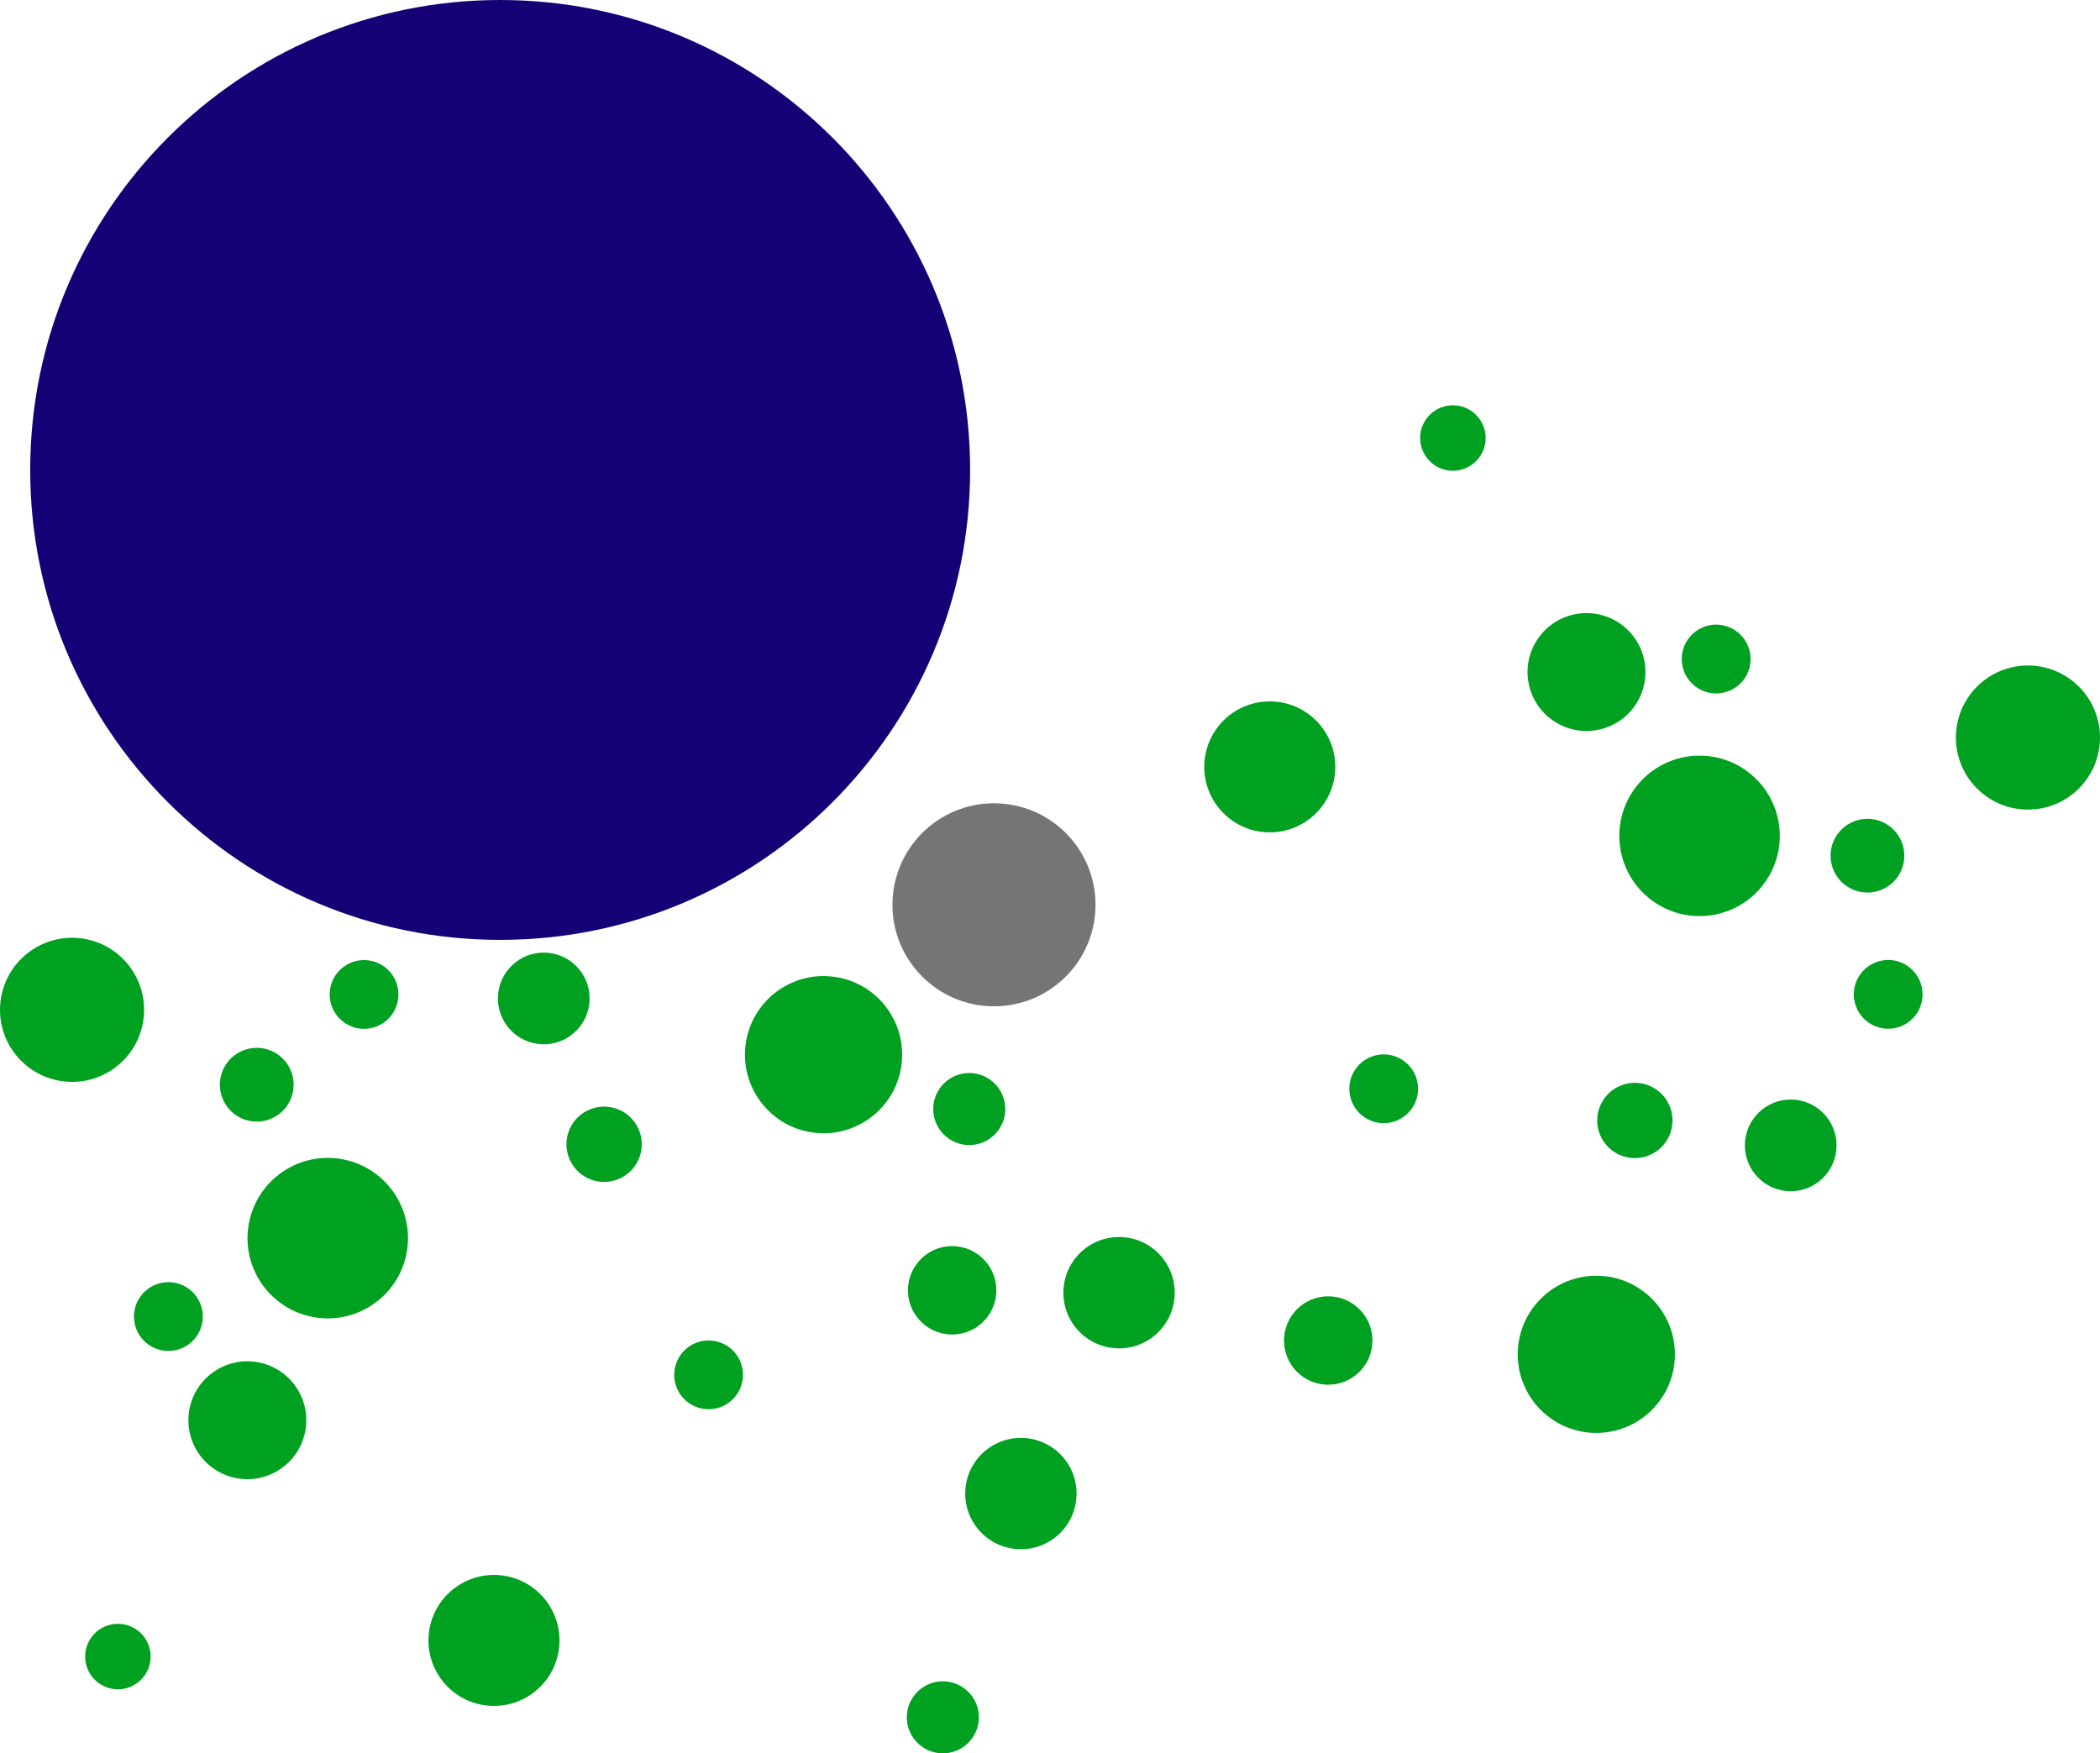 <svg version="1.1" xmlns="http://www.w3.org/2000/svg" xmlns:xlink="http://www.w3.org/1999/xlink" width="641.225" height="535.403" viewBox="0,0,641.225,535.403"><g transform="translate(-52.277,168.5)"><g data-paper-data="{&quot;isPaintingLayer&quot;:true}" fill-rule="nonzero" stroke="none" stroke-width="0" stroke-linecap="butt" stroke-linejoin="miter" stroke-miterlimit="10" stroke-dasharray="" stroke-dashoffset="0" style="mix-blend-mode: normal"><path d="M61.5,-25c0,-79.253 64.247,-143.5 143.5,-143.5c79.253,0 143.5,64.247 143.5,143.5c0,79.253 -64.247,143.5 -143.5,143.5c-79.253,0 -143.5,-64.247 -143.5,-143.5z" fill="#160075"/><path d="M324.786,107.786c0,-17.121 13.879,-31 31,-31c17.121,0 31,13.879 31,31c0,17.121 -13.879,31 -31,31c-17.121,0 -31,-13.879 -31,-31z" fill="#757575"/><path d="M161.963,145.562c-5.742,-0.814 -9.736,-6.129 -8.921,-11.87c0.814,-5.742 6.129,-9.736 11.87,-8.921c5.742,0.814 9.736,6.129 8.921,11.87c-0.814,5.742 -6.129,9.736 -11.87,8.921z" fill="#00a120"/><path d="M216.345,150.245c-7.655,-1.086 -12.981,-8.172 -11.895,-15.827c1.086,-7.655 8.172,-12.981 15.827,-11.895c7.655,1.086 12.981,8.172 11.895,15.827c-1.086,7.655 -8.172,12.981 -15.827,11.895z" fill="#00a120"/><path d="M300.376,177.314c-13.123,-1.861 -22.253,-14.009 -20.392,-27.132c1.861,-13.123 14.009,-22.253 27.132,-20.392c13.123,1.861 22.253,14.009 20.392,27.132c-1.861,13.123 -14.009,22.253 -27.132,20.392z" fill="#00a120"/><path d="M235.125,192.299c-6.288,-0.892 -10.663,-6.713 -9.771,-13.001c0.892,-6.288 6.713,-10.663 13.001,-9.771c6.288,0.892 10.663,6.713 9.771,13.001c-0.892,6.288 -6.713,10.663 -13.001,9.771z" fill="#00a120"/><path d="M129.092,173.878c-6.158,-0.873 -10.442,-6.573 -9.568,-12.731c0.873,-6.158 6.573,-10.442 12.731,-9.568c6.158,0.873 10.442,6.573 9.568,12.731c-0.873,6.158 -6.573,10.442 -12.731,9.568z" fill="#00a120"/><path d="M338.624,366.792c-6.015,-0.853 -10.199,-6.421 -9.346,-12.436c0.853,-6.015 6.421,-10.199 12.436,-9.346c6.015,0.853 10.199,6.421 9.346,12.436c-0.853,6.015 -6.421,10.199 -12.436,9.346z" fill="#00a120"/><path d="M200.3,352.223c-10.936,-1.551 -18.544,-11.674 -16.993,-22.61c1.551,-10.936 11.674,-18.544 22.61,-16.993c10.936,1.551 18.544,11.674 16.993,22.61c-1.551,10.936 -11.674,18.544 -22.61,16.993z" fill="#00a120"/><path d="M148.916,233.834c-13.397,-1.9 -22.717,-14.301 -20.817,-27.698c1.9,-13.397 14.301,-22.717 27.698,-20.817c13.397,1.9 22.717,14.301 20.817,27.698c-1.9,13.397 -14.301,22.717 -27.698,20.817z" fill="#00a120"/><path d="M267.172,261.717c-5.742,-0.814 -9.736,-6.129 -8.921,-11.87c0.814,-5.742 6.129,-9.736 11.87,-8.921c5.742,0.814 9.736,6.129 8.921,11.87c-0.814,5.742 -6.129,9.736 -11.87,8.921z" fill="#00a120"/><path d="M361.613,304.402c-9.296,-1.318 -15.763,-9.923 -14.444,-19.219c1.318,-9.296 9.923,-15.763 19.219,-14.444c9.296,1.318 15.763,9.923 14.444,19.219c-1.318,9.296 -9.923,15.763 -19.219,14.444z" fill="#00a120"/><path d="M341.112,238.874c-7.382,-1.047 -12.517,-7.88 -11.47,-15.262c1.047,-7.382 7.88,-12.517 15.262,-11.47c7.382,1.047 12.517,7.88 11.47,15.262c-1.047,7.382 -7.88,12.517 -15.262,11.47z" fill="#00a120"/><path d="M86.875,347.246c-5.468,-0.776 -9.272,-5.837 -8.497,-11.305c0.776,-5.468 5.837,-9.272 11.305,-8.497c5.468,0.776 9.272,5.837 8.497,11.305c-0.776,5.468 -5.837,9.272 -11.305,8.497z" fill="#00a120"/><path d="M125.277,283.002c-9.843,-1.396 -16.69,-10.507 -15.294,-20.349c1.396,-9.843 10.507,-16.69 20.349,-15.294c9.843,1.396 16.69,10.507 15.294,20.349c-1.396,9.843 -10.507,16.69 -20.349,15.294z" fill="#00a120"/><path d="M102.216,243.929c-5.747,-0.815 -9.746,-6.135 -8.93,-11.882c0.815,-5.747 6.135,-9.746 11.882,-8.93c5.747,0.815 9.746,6.135 8.93,11.882c-0.815,5.747 -6.135,9.746 -11.882,8.93z" fill="#00a120"/><path d="M71.191,161.642c-12.03,-1.706 -20.399,-12.842 -18.693,-24.871c1.706,-12.03 12.842,-20.399 24.871,-18.693c12.03,1.706 20.399,12.842 18.693,24.871c-1.706,12.03 -12.842,20.399 -24.871,18.693z" fill="#00a120"/><path d="M620.74,128.439c3.7,-4.466 10.319,-5.086 14.784,-1.387c4.466,3.7 5.086,10.319 1.387,14.784c-3.7,4.466 -10.319,5.086 -14.784,1.387c-4.466,-3.7 -5.086,-10.319 -1.387,-14.784z" fill="#00a120"/><path d="M588.281,172.321c4.933,-5.954 13.758,-6.782 19.712,-1.849c5.954,4.933 6.782,13.758 1.849,19.712c-4.933,5.954 -13.758,6.782 -19.712,1.849c-5.954,-4.933 -6.782,-13.758 -1.849,-19.712z" fill="#00a120"/><path d="M521.226,229.746c8.456,-10.207 23.586,-11.626 33.793,-3.17c10.207,8.456 11.626,23.586 3.17,33.793c-8.456,10.207 -23.586,11.626 -33.793,3.17c-10.207,-8.456 -11.626,-23.586 -3.17,-33.793z" fill="#00a120"/><path d="M542.618,166.306c4.052,-4.891 11.302,-5.571 16.192,-1.519c4.891,4.052 5.571,11.302 1.519,16.192c-4.052,4.891 -11.302,5.571 -16.192,1.519c-4.891,-4.052 -5.571,-11.302 -1.519,-16.192z" fill="#00a120"/><path d="M613.823,85.607c3.968,-4.789 11.067,-5.455 15.856,-1.487c4.789,3.968 5.455,11.067 1.487,15.856c-3.968,4.789 -11.067,5.455 -15.856,1.487c-4.789,-3.968 -5.455,-11.067 -1.487,-15.856z" fill="#00a120"/><path d="M339.764,163.14c3.876,-4.678 10.81,-5.329 15.488,-1.453c4.678,3.876 5.329,10.81 1.453,15.488c-3.876,4.678 -10.81,5.329 -15.488,1.453c-4.678,-3.876 -5.329,-10.81 -1.453,-15.488z" fill="#00a120"/><path d="M424.592,52.912c7.047,-8.506 19.655,-9.689 28.161,-2.642c8.506,7.047 9.689,19.655 2.642,28.161c-7.047,8.506 -19.655,9.689 -28.161,2.642c-8.506,-7.047 -9.689,-19.655 -2.642,-28.161z" fill="#00a120"/><path d="M552.361,71.11c8.632,-10.42 24.077,-11.868 34.497,-3.236c10.42,8.632 11.868,24.077 3.236,34.497c-8.632,10.42 -24.077,11.868 -34.497,3.236c-10.42,-8.632 -11.868,-24.077 -3.236,-34.497z" fill="#00a120"/><path d="M466.696,157.269c3.7,-4.466 10.319,-5.086 14.784,-1.387c4.466,3.7 5.086,10.319 1.387,14.784c-3.7,4.466 -10.319,5.086 -14.784,1.387c-4.466,-3.7 -5.086,-10.319 -1.387,-14.784z" fill="#00a120"/><path d="M380.886,215.389c5.99,-7.23 16.707,-8.235 23.937,-2.245c7.23,5.99 8.235,16.707 2.245,23.937c-5.99,7.23 -16.707,8.235 -23.937,2.245c-7.23,-5.99 -8.235,-16.707 -2.245,-23.937z" fill="#00a120"/><path d="M447.45,232.226c4.757,-5.741 13.267,-6.54 19.008,-1.783c5.741,4.757 6.54,13.267 1.783,19.008c-4.757,5.741 -13.267,6.54 -19.008,1.783c-5.741,-4.757 -6.54,-13.267 -1.783,-19.008z" fill="#00a120"/><path d="M488.212,-41.123c3.523,-4.253 9.827,-4.844 14.08,-1.321c4.253,3.523 4.844,9.827 1.321,14.08c-3.523,4.253 -9.827,4.844 -14.08,1.321c-4.253,-3.523 -4.844,-9.827 -1.321,-14.08z" fill="#00a120"/><path d="M522.845,25.229c6.342,-7.655 17.689,-8.72 25.345,-2.377c7.655,6.342 8.72,17.689 2.377,25.345c-6.342,7.655 -17.689,8.72 -25.345,2.377c-7.655,-6.342 -8.72,-17.689 -2.377,-25.345z" fill="#00a120"/><path d="M568.208,26.037c3.703,-4.47 10.329,-5.092 14.799,-1.388c4.47,3.703 5.092,10.329 1.388,14.799c-3.703,4.47 -10.329,5.092 -14.799,1.388c-4.47,-3.703 -5.092,-10.329 -1.388,-14.799z" fill="#00a120"/><path d="M654.56,42.68c7.752,-9.356 21.62,-10.657 30.977,-2.906c9.356,7.752 10.657,21.62 2.906,30.977c-7.752,9.356 -21.62,10.657 -30.977,2.906c-9.356,-7.752 -10.657,-21.62 -2.906,-30.977z" fill="#00a120"/></g></g></svg>